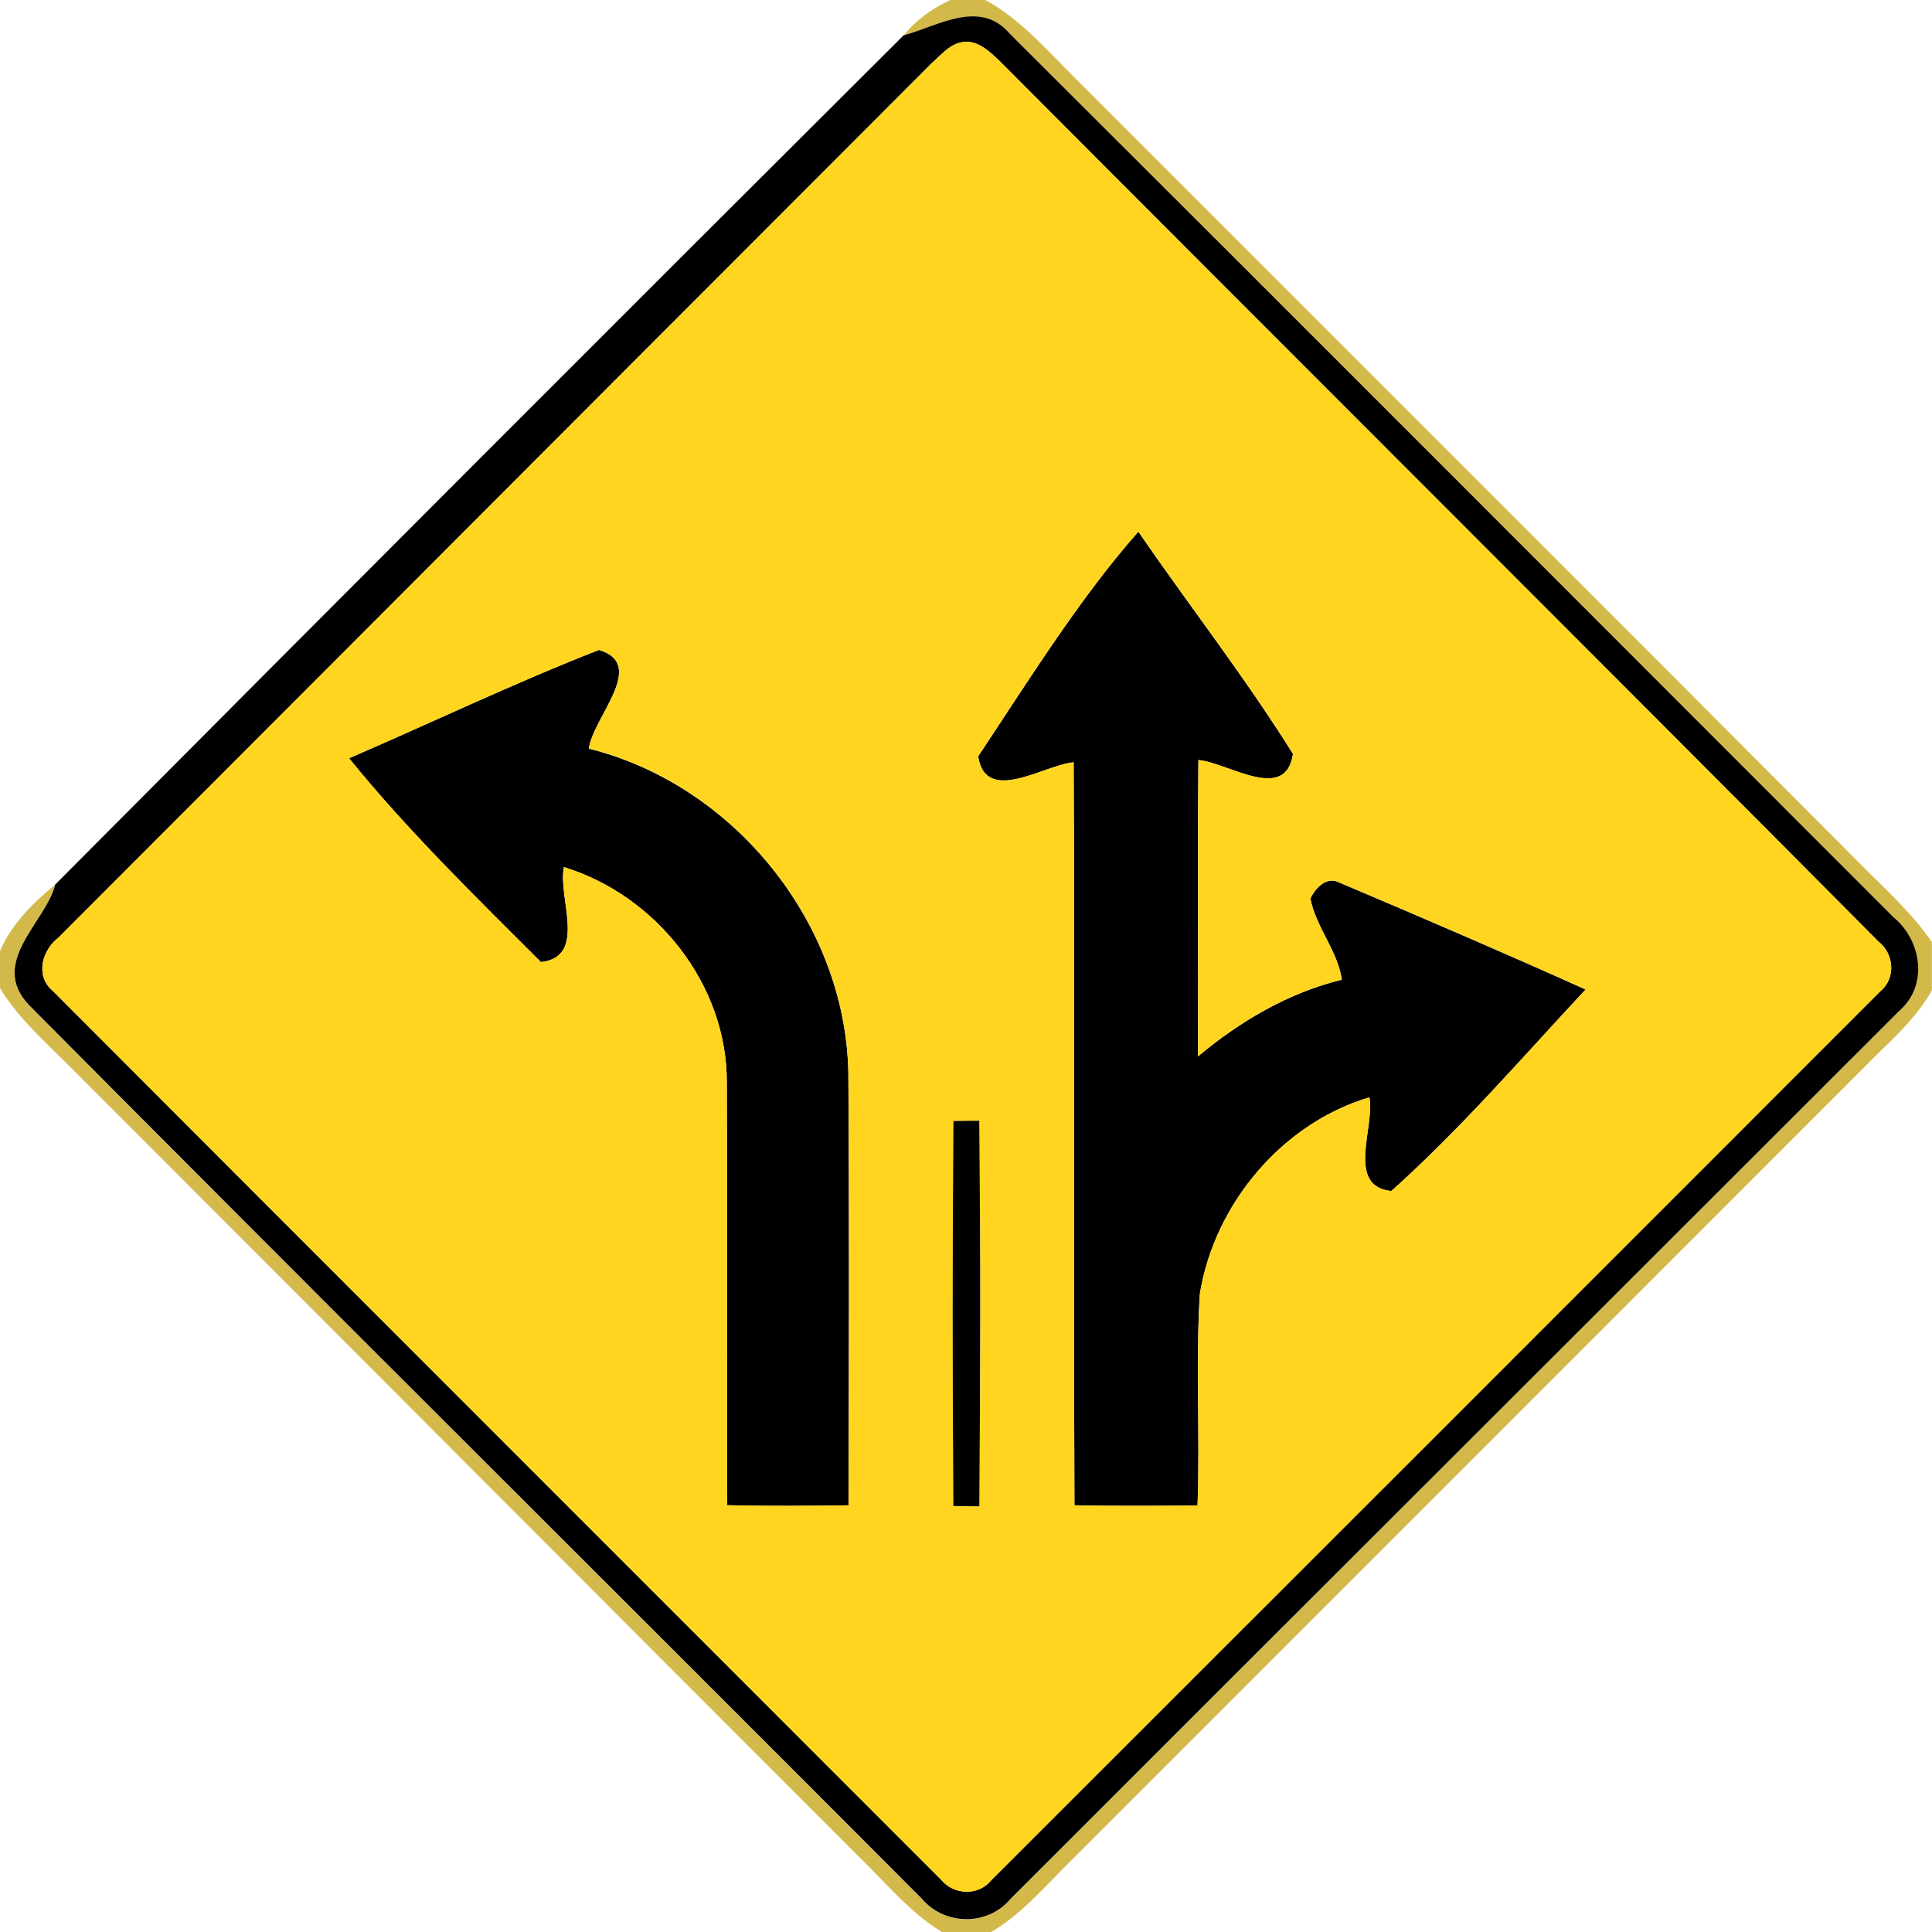 <!-- Generated by IcoMoon.io -->
<svg version="1.1" xmlns="http://www.w3.org/2000/svg" width="24" height="24" viewBox="0 0 24 24">
<title>warning--dual-lanes-turn-left-or-right--g4</title>
<path fill="#c6a518" opacity="0.78" d="M11.801 0h0.439c0.431 0.233 0.75 0.608 1.093 0.947 3.258 3.263 6.522 6.518 9.776 9.785 0.308 0.312 0.642 0.607 0.89 0.973v0.598c-0.163 0.287-0.396 0.521-0.632 0.746-3.358 3.362-6.719 6.72-10.078 10.081-0.311 0.305-0.595 0.648-0.977 0.87h-0.61c-0.406-0.245-0.703-0.619-1.040-0.943-3.26-3.259-6.512-6.527-9.773-9.786-0.313-0.317-0.655-0.612-0.89-0.996v-0.458c0.143-0.337 0.407-0.599 0.686-0.827-0.114 0.467-0.828 0.962-0.33 1.493 3.688 3.712 7.402 7.399 11.095 11.105 0.282 0.335 0.817 0.342 1.1 0.005 3.679-3.68 7.364-7.357 11.045-11.036 0.36-0.312 0.275-0.875-0.073-1.159-3.659-3.658-7.312-7.322-10.976-10.974-0.373-0.442-0.894-0.098-1.319 0.016 0.151-0.193 0.353-0.332 0.572-0.438z"></path>
<path fill="#000" d="M11.228 0.438c0.425-0.114 0.946-0.457 1.319-0.016 3.665 3.652 7.318 7.316 10.976 10.974 0.348 0.284 0.433 0.847 0.073 1.159-3.68 3.679-7.366 7.356-11.045 11.036-0.283 0.337-0.818 0.33-1.1-0.005-3.694-3.706-7.408-7.393-11.095-11.105-0.498-0.53 0.216-1.026 0.33-1.493 3.506-3.524 7.019-7.044 10.542-10.552M11.924 0.53c-0.143 0.036-0.239 0.158-0.346 0.251-3.616 3.622-7.234 7.242-10.849 10.864-0.204 0.155-0.296 0.473-0.078 0.659 3.677 3.686 7.362 7.366 11.041 11.048 0.155 0.188 0.46 0.202 0.617 0.010 3.685-3.683 7.37-7.366 11.053-11.052 0.191-0.16 0.166-0.461-0.024-0.611-3.628-3.65-7.277-7.283-10.909-10.93-0.136-0.128-0.299-0.295-0.505-0.239z"></path>
<path fill="#000" d="M12.151 9.396c0.625-0.941 1.262-1.968 1.99-2.791 0.635 0.923 1.328 1.812 1.921 2.761-0.091 0.616-0.805 0.108-1.175 0.076-0.012 1.228 0.001 2.454-0.006 3.682 0.523-0.438 1.121-0.79 1.788-0.954-0.053-0.36-0.32-0.648-0.391-1.006 0.059-0.132 0.204-0.284 0.361-0.2 1.022 0.433 2.044 0.872 3.058 1.328-0.788 0.846-1.555 1.736-2.414 2.504-0.569-0.059-0.202-0.794-0.272-1.164-1.087 0.323-1.926 1.328-2.106 2.44-0.054 0.875 0.004 1.753-0.029 2.63-0.51 0.005-1.020 0.007-1.529-0.002-0.012-3.077 0.006-6.154-0.010-9.23-0.367 0.032-1.092 0.534-1.186-0.073z"></path>
<path fill="#000" d="M4.337 9.419c1.034-0.446 2.054-0.935 3.103-1.345 0.607 0.182-0.076 0.838-0.125 1.226 1.799 0.449 3.182 2.158 3.223 4.014 0.013 1.795 0.008 3.59 0.002 5.386-0.502 0.007-1.004 0.011-1.507-0.001-0.007-1.752 0.004-3.503-0.005-5.255 0.004-1.212-0.877-2.321-2.023-2.672-0.079 0.378 0.298 1.114-0.286 1.18-0.816-0.815-1.663-1.643-2.383-2.532z"></path>
<path fill="#ffd520" d="M11.924 0.53c0.206-0.056 0.37 0.11 0.505 0.239 3.632 3.647 7.282 7.279 10.909 10.93 0.19 0.15 0.215 0.451 0.024 0.611-3.683 3.686-7.368 7.369-11.053 11.052-0.157 0.192-0.462 0.179-0.617-0.010-3.679-3.683-7.364-7.362-11.041-11.048-0.218-0.186-0.126-0.504 0.078-0.659 3.616-3.622 7.234-7.242 10.849-10.864 0.107-0.092 0.203-0.215 0.346-0.251M12.151 9.396c0.094 0.607 0.818 0.106 1.186 0.073 0.016 3.077-0.002 6.154 0.010 9.23 0.509 0.010 1.019 0.007 1.529 0.002 0.032-0.877-0.025-1.756 0.029-2.63 0.18-1.111 1.019-2.117 2.106-2.44 0.071 0.37-0.296 1.105 0.272 1.164 0.859-0.768 1.626-1.658 2.414-2.504-1.014-0.456-2.035-0.895-3.058-1.328-0.157-0.084-0.302 0.068-0.361 0.2 0.071 0.358 0.338 0.646 0.391 1.006-0.667 0.164-1.265 0.516-1.788 0.954 0.007-1.228-0.006-2.454 0.006-3.682 0.37 0.032 1.084 0.54 1.175-0.076-0.593-0.949-1.286-1.838-1.921-2.761-0.727 0.823-1.364 1.85-1.99 2.791M4.337 9.419c0.72 0.889 1.567 1.717 2.383 2.532 0.583-0.066 0.206-0.802 0.286-1.18 1.146 0.352 2.027 1.46 2.023 2.672 0.008 1.752-0.002 3.503 0.005 5.255 0.503 0.012 1.006 0.008 1.507 0.001 0.006-1.795 0.011-3.59-0.002-5.386-0.041-1.856-1.424-3.565-3.223-4.014 0.049-0.389 0.732-1.044 0.125-1.226-1.049 0.41-2.069 0.899-3.103 1.345M11.845 13.926c-0.013 1.594-0.012 3.188-0.001 4.783 0.082 0.001 0.242 0.002 0.323 0.004 0.012-1.596 0.014-3.194-0.001-4.79-0.080 0-0.24 0.002-0.32 0.004z"></path>
<path fill="#010100" d="M11.845 13.926c0.080-0.001 0.24-0.004 0.32-0.004 0.016 1.596 0.013 3.194 0.001 4.79-0.080-0.001-0.241-0.002-0.323-0.004-0.011-1.595-0.012-3.19 0.001-4.783z"></path>
</svg>
